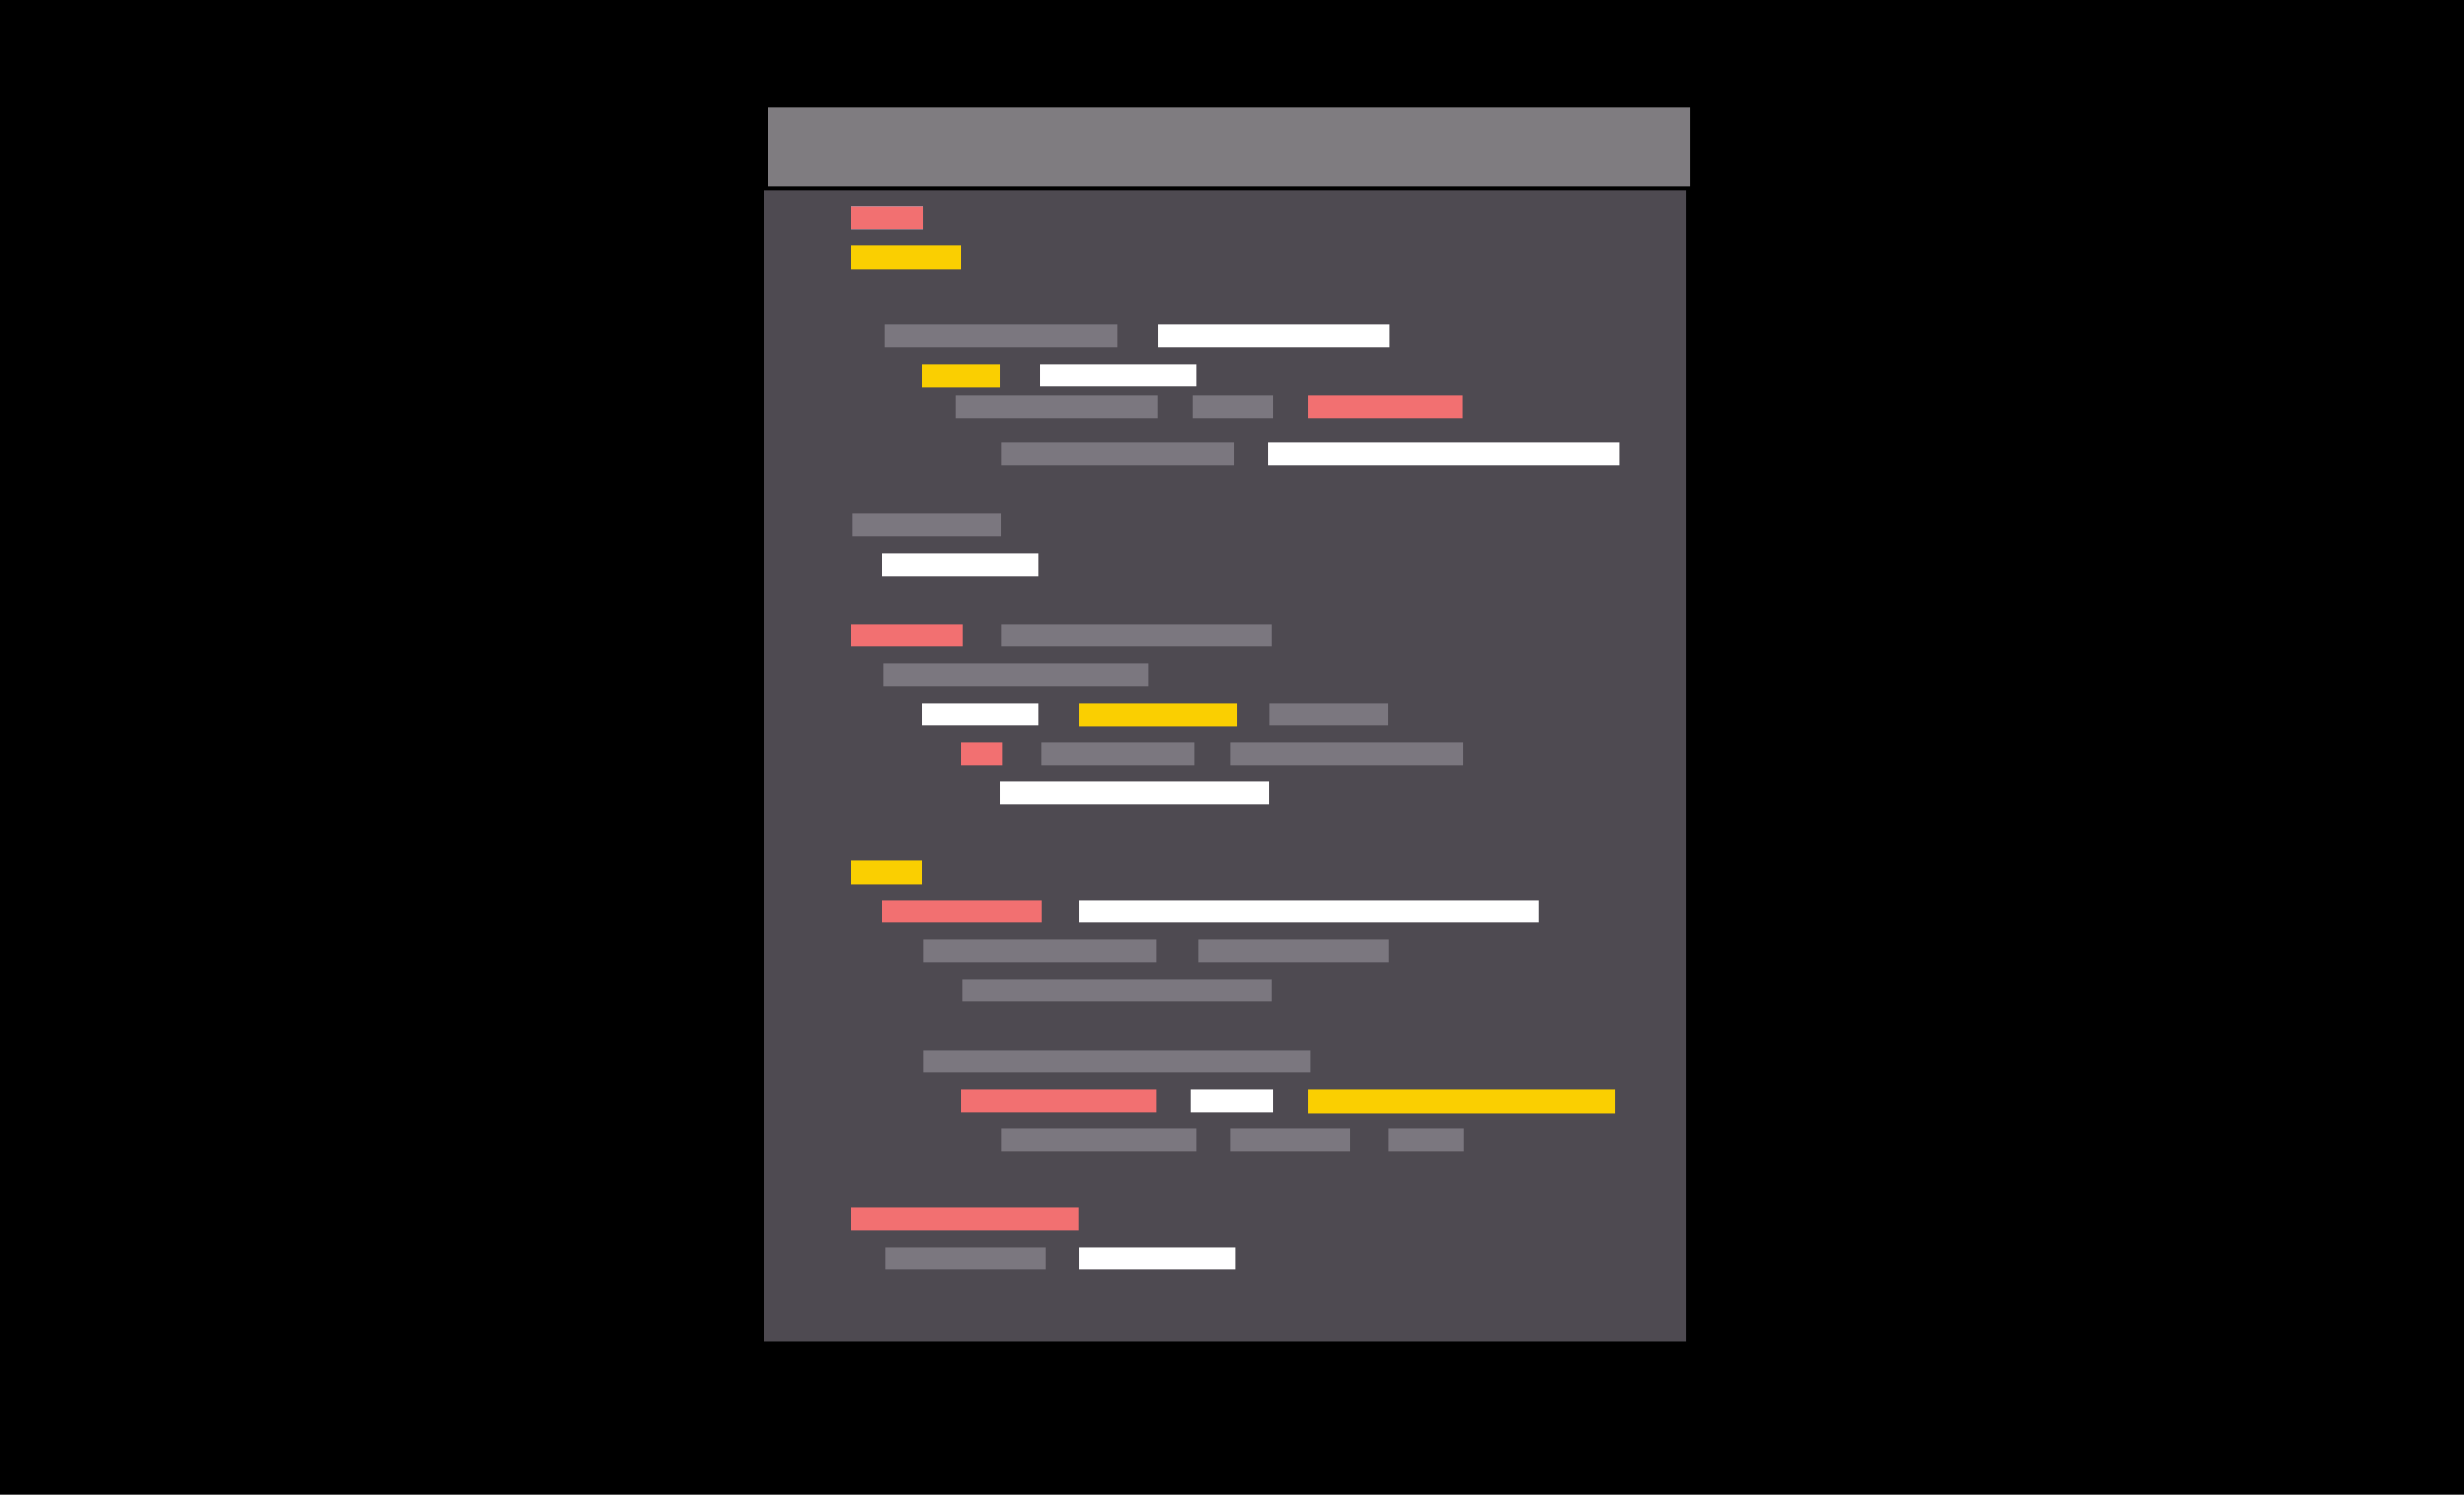 <?xml version="1.0" encoding="utf-8"?>
<!-- Generator: Adobe Illustrator 15.0.0, SVG Export Plug-In . SVG Version: 6.00 Build 0)  -->
<!DOCTYPE svg PUBLIC "-//W3C//DTD SVG 1.1//EN" "http://www.w3.org/Graphics/SVG/1.1/DTD/svg11.dtd">
<svg version="1.1" id="Layer_1" xmlns="http://www.w3.org/2000/svg" xmlns:xlink="http://www.w3.org/1999/xlink" x="0px" y="0px"
	 width="400px" height="242.667px" viewBox="0 0 400 242.667" enable-background="new 0 0 400 242.667" xml:space="preserve">
<g id="Layer_7">
	<rect y="-20.004" width="400" height="275"/>
</g>
<g id="Layer_4">
</g>
<g id="Layer_5">
	<rect x="124" y="30.938" fill="#4E4A51" width="149.773" height="186.896"/>
	<rect x="124.64" y="17.496" fill="#7F7C80" width="149.774" height="12.801"/>
</g>
<g id="Layer_6">
	<rect x="138.081" y="33.498" fill="#6AD3FF" width="11.681" height="3.667"/>
	<rect x="138.081" y="39.898" fill="#FACF01" width="17.922" height="3.84"/>
	<rect x="149.603" y="59.1" fill="#FACF01" width="12.801" height="3.84"/>
	<rect x="175.205" y="114.145" fill="#FACF01" width="25.602" height="3.84"/>
	<rect x="138.081" y="139.748" fill="#FACF01" width="11.521" height="3.84"/>
	<rect x="212.328" y="176.87" fill="#FACF01" width="49.924" height="3.841"/>
	<rect x="212.328" y="64.22" fill="#F27071" width="25.041" height="3.667"/>
	<rect x="138.081" y="101.344" fill="#F27071" width="18.188" height="3.667"/>
	<rect x="156.003" y="120.545" fill="#F27071" width="6.774" height="3.667"/>
	<rect x="143.202" y="146.148" fill="#F27071" width="25.869" height="3.667"/>
	<rect x="138.081" y="33.498" fill="#F27071" width="11.681" height="3.667"/>
	<rect x="156.003" y="176.87" fill="#F27071" width="31.736" height="3.668"/>
	<rect x="138.081" y="196.072" fill="#F27071" width="37.07" height="3.668"/>
	<rect x="168.804" y="59.1" fill="#FFFFFF" width="25.336" height="3.667"/>
	<rect x="188.006" y="52.699" fill="#FFFFFF" width="37.497" height="3.667"/>
	<rect x="205.928" y="71.901" fill="#FFFFFF" width="57.019" height="3.667"/>
	<rect x="143.202" y="89.823" fill="#FFFFFF" width="25.336" height="3.667"/>
	<rect x="149.603" y="114.145" fill="#FFFFFF" width="18.935" height="3.667"/>
	<rect x="162.403" y="126.946" fill="#FFFFFF" width="43.685" height="3.667"/>
	<rect x="175.205" y="146.148" fill="#FFFFFF" width="74.514" height="3.667"/>
	<rect x="193.232" y="176.87" fill="#FFFFFF" width="13.495" height="3.668"/>
	<rect x="175.205" y="202.472" fill="#FFFFFF" width="25.336" height="3.668"/>
	<rect x="143.628" y="52.699" fill="#7B777F" width="37.71" height="3.667"/>
	<rect x="155.149" y="64.22" fill="#7B777F" width="32.803" height="3.667"/>
	<rect x="193.553" y="64.22" fill="#7B777F" width="13.175" height="3.667"/>
	<rect x="162.617" y="71.901" fill="#7B777F" width="37.711" height="3.667"/>
	<rect x="138.295" y="83.422" fill="#7B777F" width="24.27" height="3.667"/>
	<rect x="162.617" y="101.344" fill="#7B777F" width="43.898" height="3.667"/>
	<rect x="143.416" y="107.744" fill="#7B777F" width="43.044" height="3.667"/>
	<rect x="206.141" y="114.145" fill="#7B777F" width="19.15" height="3.667"/>
	<rect x="169.018" y="120.545" fill="#7B777F" width="24.803" height="3.667"/>
	<rect x="199.741" y="120.545" fill="#7B777F" width="37.71" height="3.667"/>
	<rect x="149.816" y="152.548" fill="#7B777F" width="37.923" height="3.667"/>
	<rect x="194.62" y="152.548" fill="#7B777F" width="30.776" height="3.667"/>
	<rect x="156.217" y="158.949" fill="#7B777F" width="50.299" height="3.667"/>
	<rect x="149.816" y="170.469" fill="#7B777F" width="62.885" height="3.668"/>
	<rect x="162.617" y="183.27" fill="#7B777F" width="31.523" height="3.668"/>
	<rect x="199.741" y="183.27" fill="#7B777F" width="19.468" height="3.668"/>
	<rect x="225.343" y="183.27" fill="#7B777F" width="12.215" height="3.668"/>
	<rect x="143.735" y="202.472" fill="#7B777F" width="25.976" height="3.668"/>
</g>
<rect x="-137.366" y="-57.348" transform="matrix(-0.745 0.667 -0.667 -0.745 -231.2 48.156)" fill="#F27071" width="25.125" height="74.48"/>
</svg>
